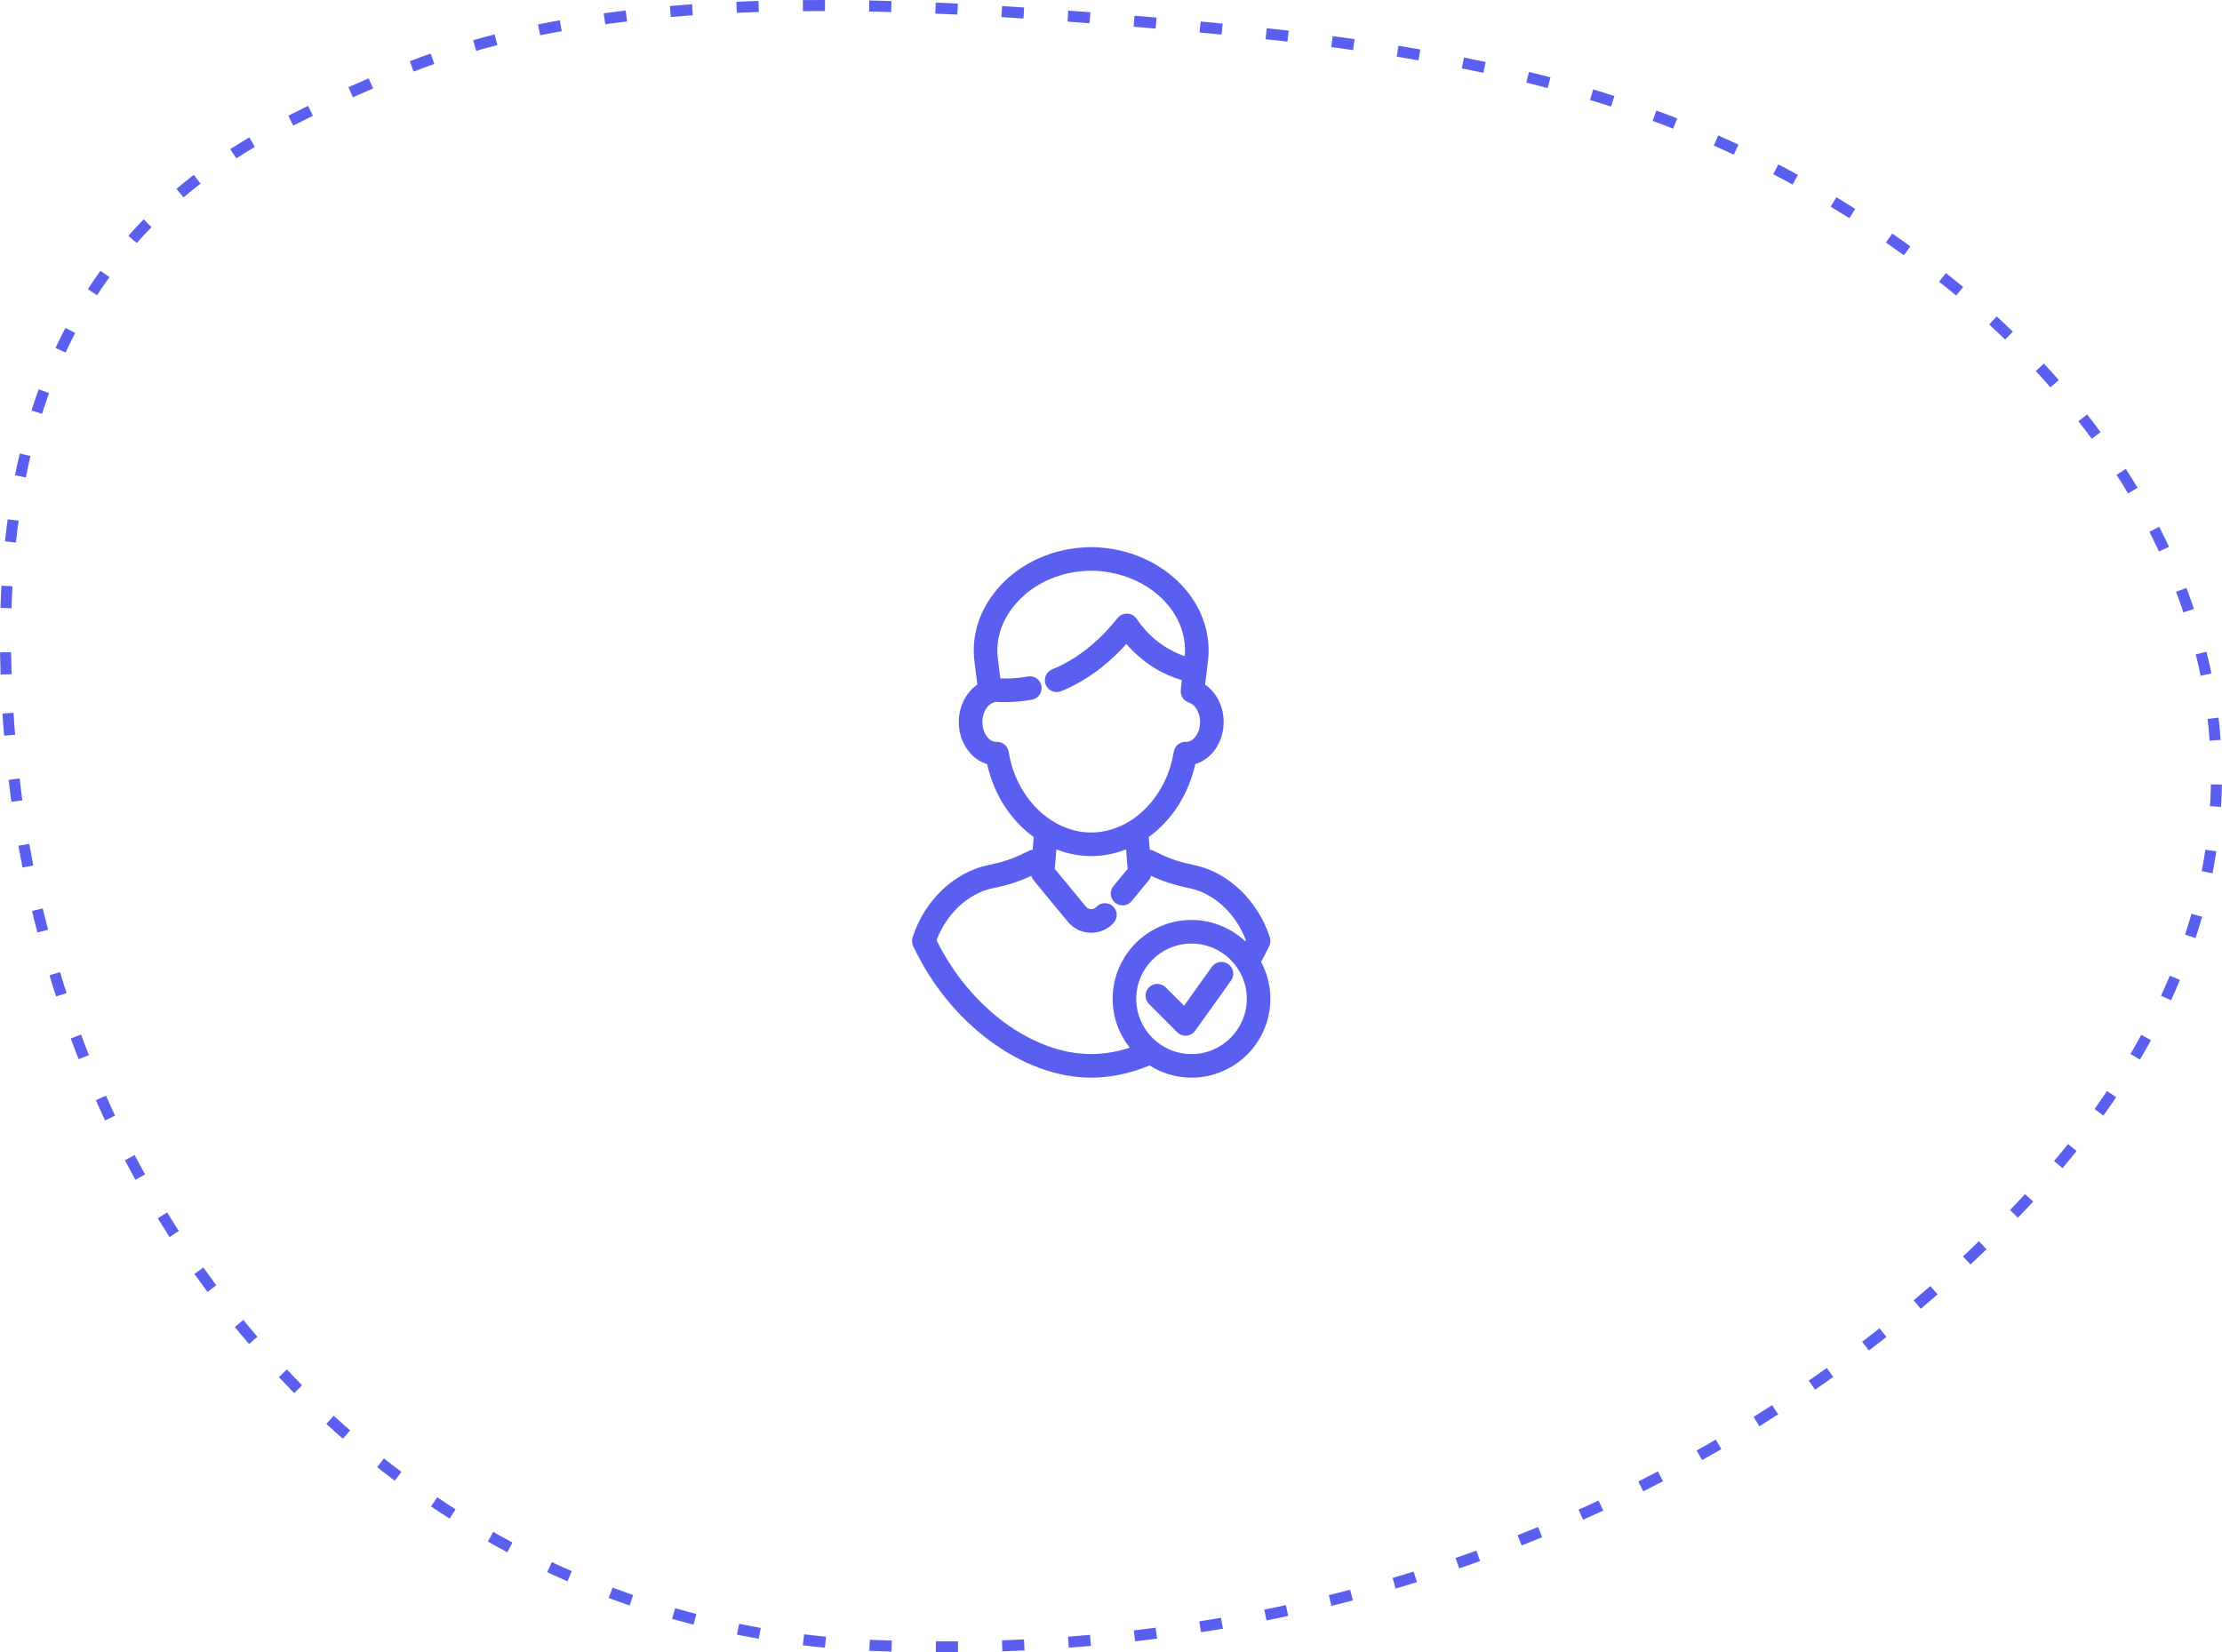 <svg width="402" height="299" viewBox="0 0 402 299" fill="none" xmlns="http://www.w3.org/2000/svg">
    <path d="M30.089 121.507C27.942 54.72 65.067 39.385 87.99 29.327C110.914 19.27 140.811 15.887 188.699 19.27C250.773 23.654 288.259 29.186 327.014 58.727C363.786 86.757 398.393 144.781 338.799 206.002C299.398 246.479 237.864 274.813 163.774 271.777C89.683 268.742 32.774 204.99 30.089 121.507Z" fill="white"/>
    <g filter="url(#filter0_d)">
        <path d="M218.507 111.934C218.609 111.194 218.661 110.445 218.661 109.709C218.661 99.501 209.138 91.109 197.394 91C190.694 91.064 184.529 93.808 180.481 98.528C177.124 102.442 175.651 107.209 176.33 111.907L176.824 115.881C174.789 117.266 173.462 119.805 173.462 122.643C173.462 126.315 175.646 129.398 178.584 130.262C179.841 135.857 182.922 140.507 187.014 143.459L186.829 145.751C186.618 145.78 186.408 145.832 186.205 145.928L184.59 146.698C182.945 147.485 181.099 148.07 178.761 148.54C172.604 149.826 167.243 154.957 165.102 161.612C164.938 162.123 164.973 162.679 165.2 163.166C171.739 177.198 184.987 187 197.418 187C200.886 187 204.435 186.254 207.982 184.796C210.182 186.184 212.777 187 215.565 187C223.432 187 229.832 180.6 229.832 172.733C229.832 170.315 229.222 168.038 228.157 166.041C228.699 165.06 229.201 164.101 229.637 163.16C229.766 162.878 229.835 162.563 229.835 162.253C229.835 162.03 229.8 161.809 229.731 161.597C227.581 154.951 222.221 149.826 216.059 148.536C213.734 148.069 211.892 147.485 210.252 146.695L208.641 145.927C208.437 145.83 208.225 145.779 208.012 145.749L207.826 143.454C211.92 140.502 215.001 135.853 216.258 130.26C219.197 129.397 221.38 126.313 221.38 122.641C221.38 119.811 220.054 117.27 218.024 115.882C218.109 115.162 218.197 114.439 218.294 113.698C218.356 113.109 218.433 112.507 218.507 111.934ZM215.565 182.733C210.051 182.733 205.565 178.247 205.565 172.733C205.565 167.22 210.051 162.733 215.565 162.733C221.078 162.733 225.565 167.22 225.565 172.733C225.565 178.247 221.078 182.733 215.565 182.733ZM204.012 149.219L201.444 152.337C200.696 153.246 200.826 154.589 201.734 155.339C202.131 155.667 202.611 155.826 203.09 155.826C203.706 155.826 204.316 155.561 204.738 155.048L207.855 151.263C208.048 151.029 208.18 150.758 208.259 150.471L208.409 150.541C210.344 151.474 212.571 152.185 215.201 152.714C219.64 153.642 223.571 157.3 225.4 162.133C225.368 162.198 225.33 162.264 225.298 162.329C222.747 159.94 219.329 158.465 215.566 158.465C207.699 158.465 201.299 164.865 201.299 172.731C201.299 176.071 202.461 179.14 204.39 181.573C202.03 182.34 199.694 182.733 197.418 182.733C186.811 182.733 175.41 174.303 169.439 162.135C171.261 157.3 175.19 153.643 179.62 152.718C182.261 152.187 184.49 151.477 186.432 150.547L186.584 150.474C186.662 150.76 186.795 151.031 186.988 151.265L193.182 158.782C194.195 160.013 195.692 160.742 197.284 160.782C197.331 160.783 197.377 160.783 197.423 160.783C198.968 160.783 200.44 160.136 201.482 158.993C202.275 158.122 202.212 156.773 201.341 155.979C200.47 155.183 199.119 155.249 198.328 156.12C198.001 156.476 197.594 156.522 197.392 156.517C197.183 156.511 196.787 156.446 196.477 156.07L190.832 149.219L191.117 145.701C193.102 146.474 195.219 146.906 197.418 146.906C199.619 146.906 201.741 146.473 203.729 145.698L204.012 149.219ZM214.666 126.241C214.602 126.234 214.539 126.241 214.475 126.239C214.425 126.239 214.376 126.236 214.326 126.239C214.228 126.246 214.134 126.262 214.04 126.281C214.005 126.289 213.969 126.291 213.935 126.299C213.674 126.365 213.429 126.481 213.213 126.636C213.201 126.645 213.19 126.655 213.179 126.665C213.087 126.734 213 126.81 212.92 126.893C212.894 126.92 212.873 126.95 212.849 126.978C212.788 127.048 212.731 127.119 212.68 127.197C212.651 127.24 212.627 127.287 212.602 127.332C212.563 127.401 212.527 127.47 212.496 127.544C212.473 127.599 212.453 127.658 212.435 127.716C212.422 127.756 212.403 127.793 212.393 127.834C212.384 127.866 212.385 127.898 212.379 127.93C212.371 127.964 212.358 127.995 212.352 128.029C211.032 136.359 204.608 142.638 197.413 142.638C190.226 142.638 183.808 136.358 182.486 128.029C182.481 127.994 182.467 127.964 182.46 127.93C182.453 127.898 182.453 127.867 182.446 127.835C182.435 127.794 182.417 127.757 182.404 127.718C182.385 127.658 182.366 127.599 182.342 127.543C182.313 127.473 182.278 127.405 182.242 127.339C182.214 127.289 182.189 127.24 182.158 127.193C182.112 127.125 182.061 127.062 182.009 126.999C181.977 126.962 181.948 126.922 181.914 126.887C181.852 126.823 181.784 126.766 181.714 126.711C181.681 126.684 181.651 126.654 181.616 126.63C181.53 126.568 181.437 126.517 181.342 126.469C181.307 126.451 181.272 126.433 181.234 126.417C181.131 126.372 181.024 126.332 180.914 126.303C180.863 126.29 180.81 126.285 180.757 126.276C180.678 126.261 180.6 126.246 180.517 126.241C180.466 126.237 180.415 126.241 180.363 126.241C180.3 126.241 180.237 126.235 180.173 126.241C178.841 126.182 177.73 124.558 177.73 122.642C177.73 120.743 178.746 119.434 179.748 119.124C179.858 119.09 179.96 119.042 180.06 118.991C180.611 119.025 181.174 119.046 181.763 119.046C181.987 119.046 182.213 119.044 182.444 119.038C183.875 119.004 185.31 118.857 186.706 118.601C187.866 118.39 188.633 117.278 188.419 116.119C188.209 114.961 187.105 114.193 185.937 114.406C184.76 114.621 183.55 114.745 182.349 114.774C181.871 114.783 181.422 114.777 180.98 114.763L180.558 111.338C180.052 107.835 181.174 104.273 183.72 101.306C186.966 97.52 191.965 95.32 197.394 95.268C206.768 95.354 214.395 101.833 214.395 109.71C214.395 110.043 214.352 110.39 214.323 110.732C210.814 109.509 207.834 107.213 205.631 103.964C205.613 103.937 205.588 103.916 205.569 103.89C205.524 103.83 205.477 103.773 205.426 103.718C205.375 103.662 205.323 103.611 205.267 103.563C205.243 103.541 205.224 103.515 205.197 103.495C205.17 103.474 205.141 103.461 205.114 103.442C205.053 103.397 204.99 103.356 204.925 103.319C204.864 103.284 204.803 103.252 204.74 103.223C204.681 103.196 204.62 103.173 204.558 103.151C204.488 103.127 204.417 103.106 204.345 103.089C204.285 103.075 204.224 103.065 204.163 103.055C204.089 103.045 204.016 103.037 203.941 103.034C203.878 103.032 203.817 103.034 203.753 103.037C203.679 103.042 203.608 103.047 203.535 103.059C203.472 103.068 203.411 103.082 203.349 103.098C203.276 103.116 203.203 103.139 203.131 103.164C203.075 103.185 203.021 103.208 202.966 103.234C202.891 103.269 202.817 103.308 202.746 103.353C202.72 103.369 202.693 103.378 202.668 103.395C202.642 103.412 202.623 103.434 202.6 103.452C202.537 103.499 202.477 103.548 202.419 103.603C202.365 103.653 202.315 103.704 202.267 103.758C202.244 103.783 202.219 103.802 202.198 103.829C198.674 108.239 194.692 111.364 190.363 113.115C189.27 113.558 188.742 114.802 189.185 115.893C189.521 116.723 190.32 117.227 191.164 117.227C191.429 117.227 191.7 117.176 191.963 117.071C196.264 115.331 200.23 112.458 203.788 108.531C206.5 111.67 209.906 113.9 213.829 115.069C213.758 115.663 213.681 116.257 213.615 116.85C213.615 116.852 213.615 116.854 213.615 116.856C213.602 116.975 213.604 117.093 213.611 117.21C213.612 117.235 213.609 117.26 213.611 117.285C213.617 117.356 213.637 117.423 213.65 117.493C213.712 117.813 213.841 118.11 214.032 118.364C214.044 118.38 214.052 118.399 214.065 118.415C214.139 118.507 214.222 118.59 214.309 118.668C214.324 118.682 214.336 118.698 214.351 118.711C214.457 118.801 214.571 118.881 214.693 118.949C214.707 118.956 214.724 118.961 214.738 118.968C214.848 119.027 214.963 119.078 215.085 119.117C215.087 119.118 215.089 119.119 215.091 119.121C216.094 119.437 217.11 120.747 217.11 122.642C217.112 124.556 216.003 126.179 214.666 126.241Z" fill="#5B5FF0"/>
        <path d="M222.22 166.454C221.26 165.77 219.93 165.991 219.244 166.951L214.219 173.987L210.889 170.658C210.055 169.825 208.705 169.825 207.872 170.658C207.039 171.491 207.039 172.841 207.872 173.674L212.982 178.785C213.383 179.187 213.927 179.41 214.491 179.41C214.549 179.41 214.607 179.407 214.667 179.402C215.292 179.35 215.862 179.026 216.226 178.516L222.717 169.43C223.401 168.472 223.179 167.14 222.22 166.454Z" fill="#5B5FF0"/>
    </g>
    <path d="M1.105 122.029C-1.415 43.936 42.134 26.005 69.023 14.245C95.913 2.485 130.984 -1.47 187.158 2.485C259.972 7.611 303.943 14.079 349.403 48.621C392.538 81.397 433.133 149.244 363.228 220.83C317.009 268.159 244.829 301.289 157.92 297.74C71.01 294.19 4.253 219.646 1.105 122.029Z" stroke="#5B5FF0" stroke-width="2" stroke-dasharray="4 8"/>
    <defs>
        <filter id="filter0_d" x="129" y="79" width="136" height="136" filterUnits="userSpaceOnUse" color-interpolation-filters="sRGB">
            <feFlood flood-opacity="0" result="BackgroundImageFix"/>
            <feColorMatrix in="SourceAlpha" type="matrix" values="0 0 0 0 0 0 0 0 0 0 0 0 0 0 0 0 0 0 127 0"/>
            <feOffset dy="8"/>
            <feGaussianBlur stdDeviation="10"/>
            <feColorMatrix type="matrix" values="0 0 0 0 0.427 0 0 0 0 0.443 0 0 0 0 0.976 0 0 0 0.4 0"/>
            <feBlend mode="normal" in2="BackgroundImageFix" result="effect1_dropShadow"/>
            <feBlend mode="normal" in="SourceGraphic" in2="effect1_dropShadow" result="shape"/>
        </filter>
    </defs>
</svg>

